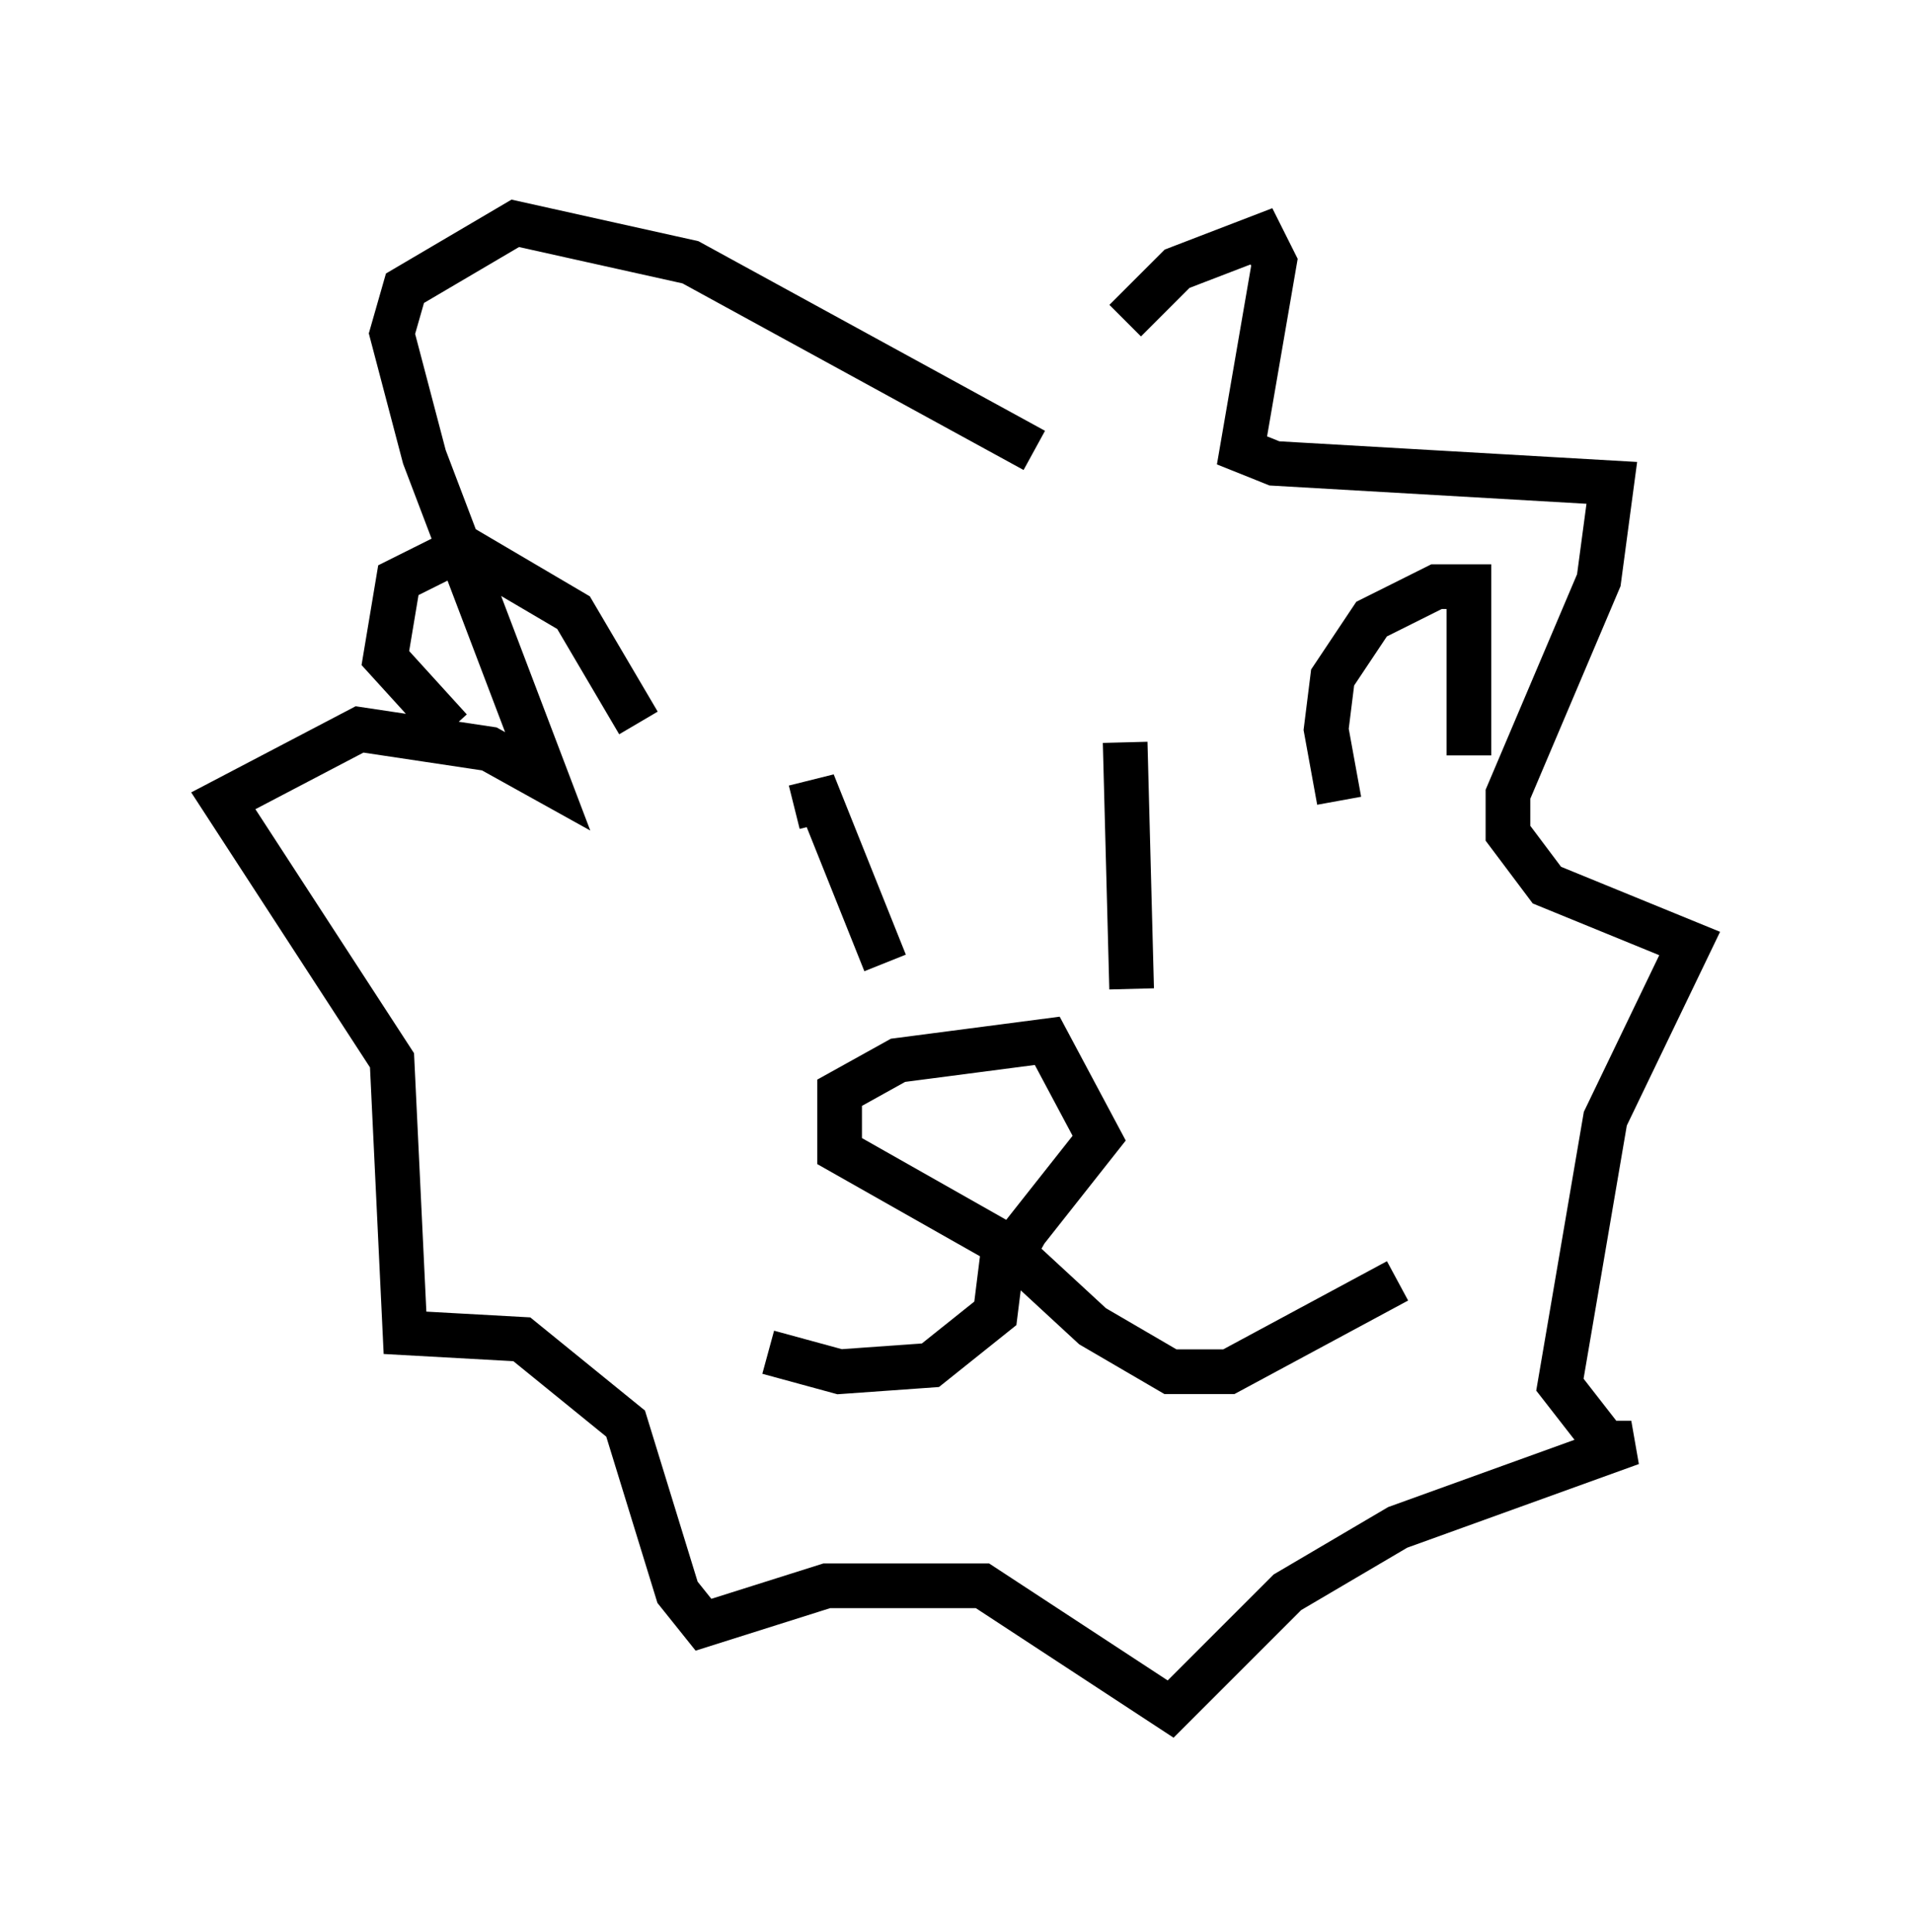 <?xml version="1.0" encoding="utf-8" ?>
<svg baseProfile="full" height="43.263" version="1.1" width="42.827" xmlns="http://www.w3.org/2000/svg" xmlns:ev="http://www.w3.org/2001/xml-events" xmlns:xlink="http://www.w3.org/1999/xlink"><defs /><rect fill="white" height="43.263" width="42.827" x="0" y="0" /><path d="M21.704, 11.972 m3.486, -4.793 l1.162, -1.162 1.888, -0.726 l0.291, 0.581 -0.726, 4.212 l0.726, 0.291 7.553, 0.436 l-0.291, 2.179 -2.034, 4.793 l0.0, 0.872 0.872, 1.162 l3.196, 1.307 -1.888, 3.922 l-1.017, 5.955 1.017, 1.307 l0.581, 0.0 -5.229, 1.888 l-2.469, 1.453 -2.615, 2.615 l-4.212, -2.76 -3.486, 0.0 l-2.76, 0.872 -0.581, -0.726 l-1.162, -3.777 -2.324, -1.888 l-2.615, -0.145 -0.291, -6.101 l-3.777, -5.81 3.05, -1.598 l2.905, 0.436 1.307, 0.726 l-2.76, -7.263 -0.726, -2.76 l0.291, -1.017 2.469, -1.453 l3.922, 0.872 7.698, 4.212 m-5.374, 7.989 l0.581, -0.145 1.453, 3.631 m5.374, -4.939 l0.145, 5.52 m-2.179, 6.101 l-4.358, -2.469 0.0, -1.307 l1.307, -0.726 3.341, -0.436 l1.162, 2.179 -2.179, 2.76 l-0.145, 1.162 -1.453, 1.162 l-2.034, 0.145 -1.598, -0.436 m5.374, -2.324 l1.888, 1.743 1.743, 1.017 l1.307, 0.0 3.777, -2.034 m-1.307, -10.749 l-0.291, -1.598 0.145, -1.162 l0.872, -1.307 1.453, -0.726 l0.726, 0.0 0.0, 3.777 m-18.592, -0.726 l-1.453, -2.469 -2.469, -1.453 l-1.453, 0.726 -0.291, 1.743 l1.453, 1.598 " fill="none" stroke="black" stroke-width="1" /></svg>